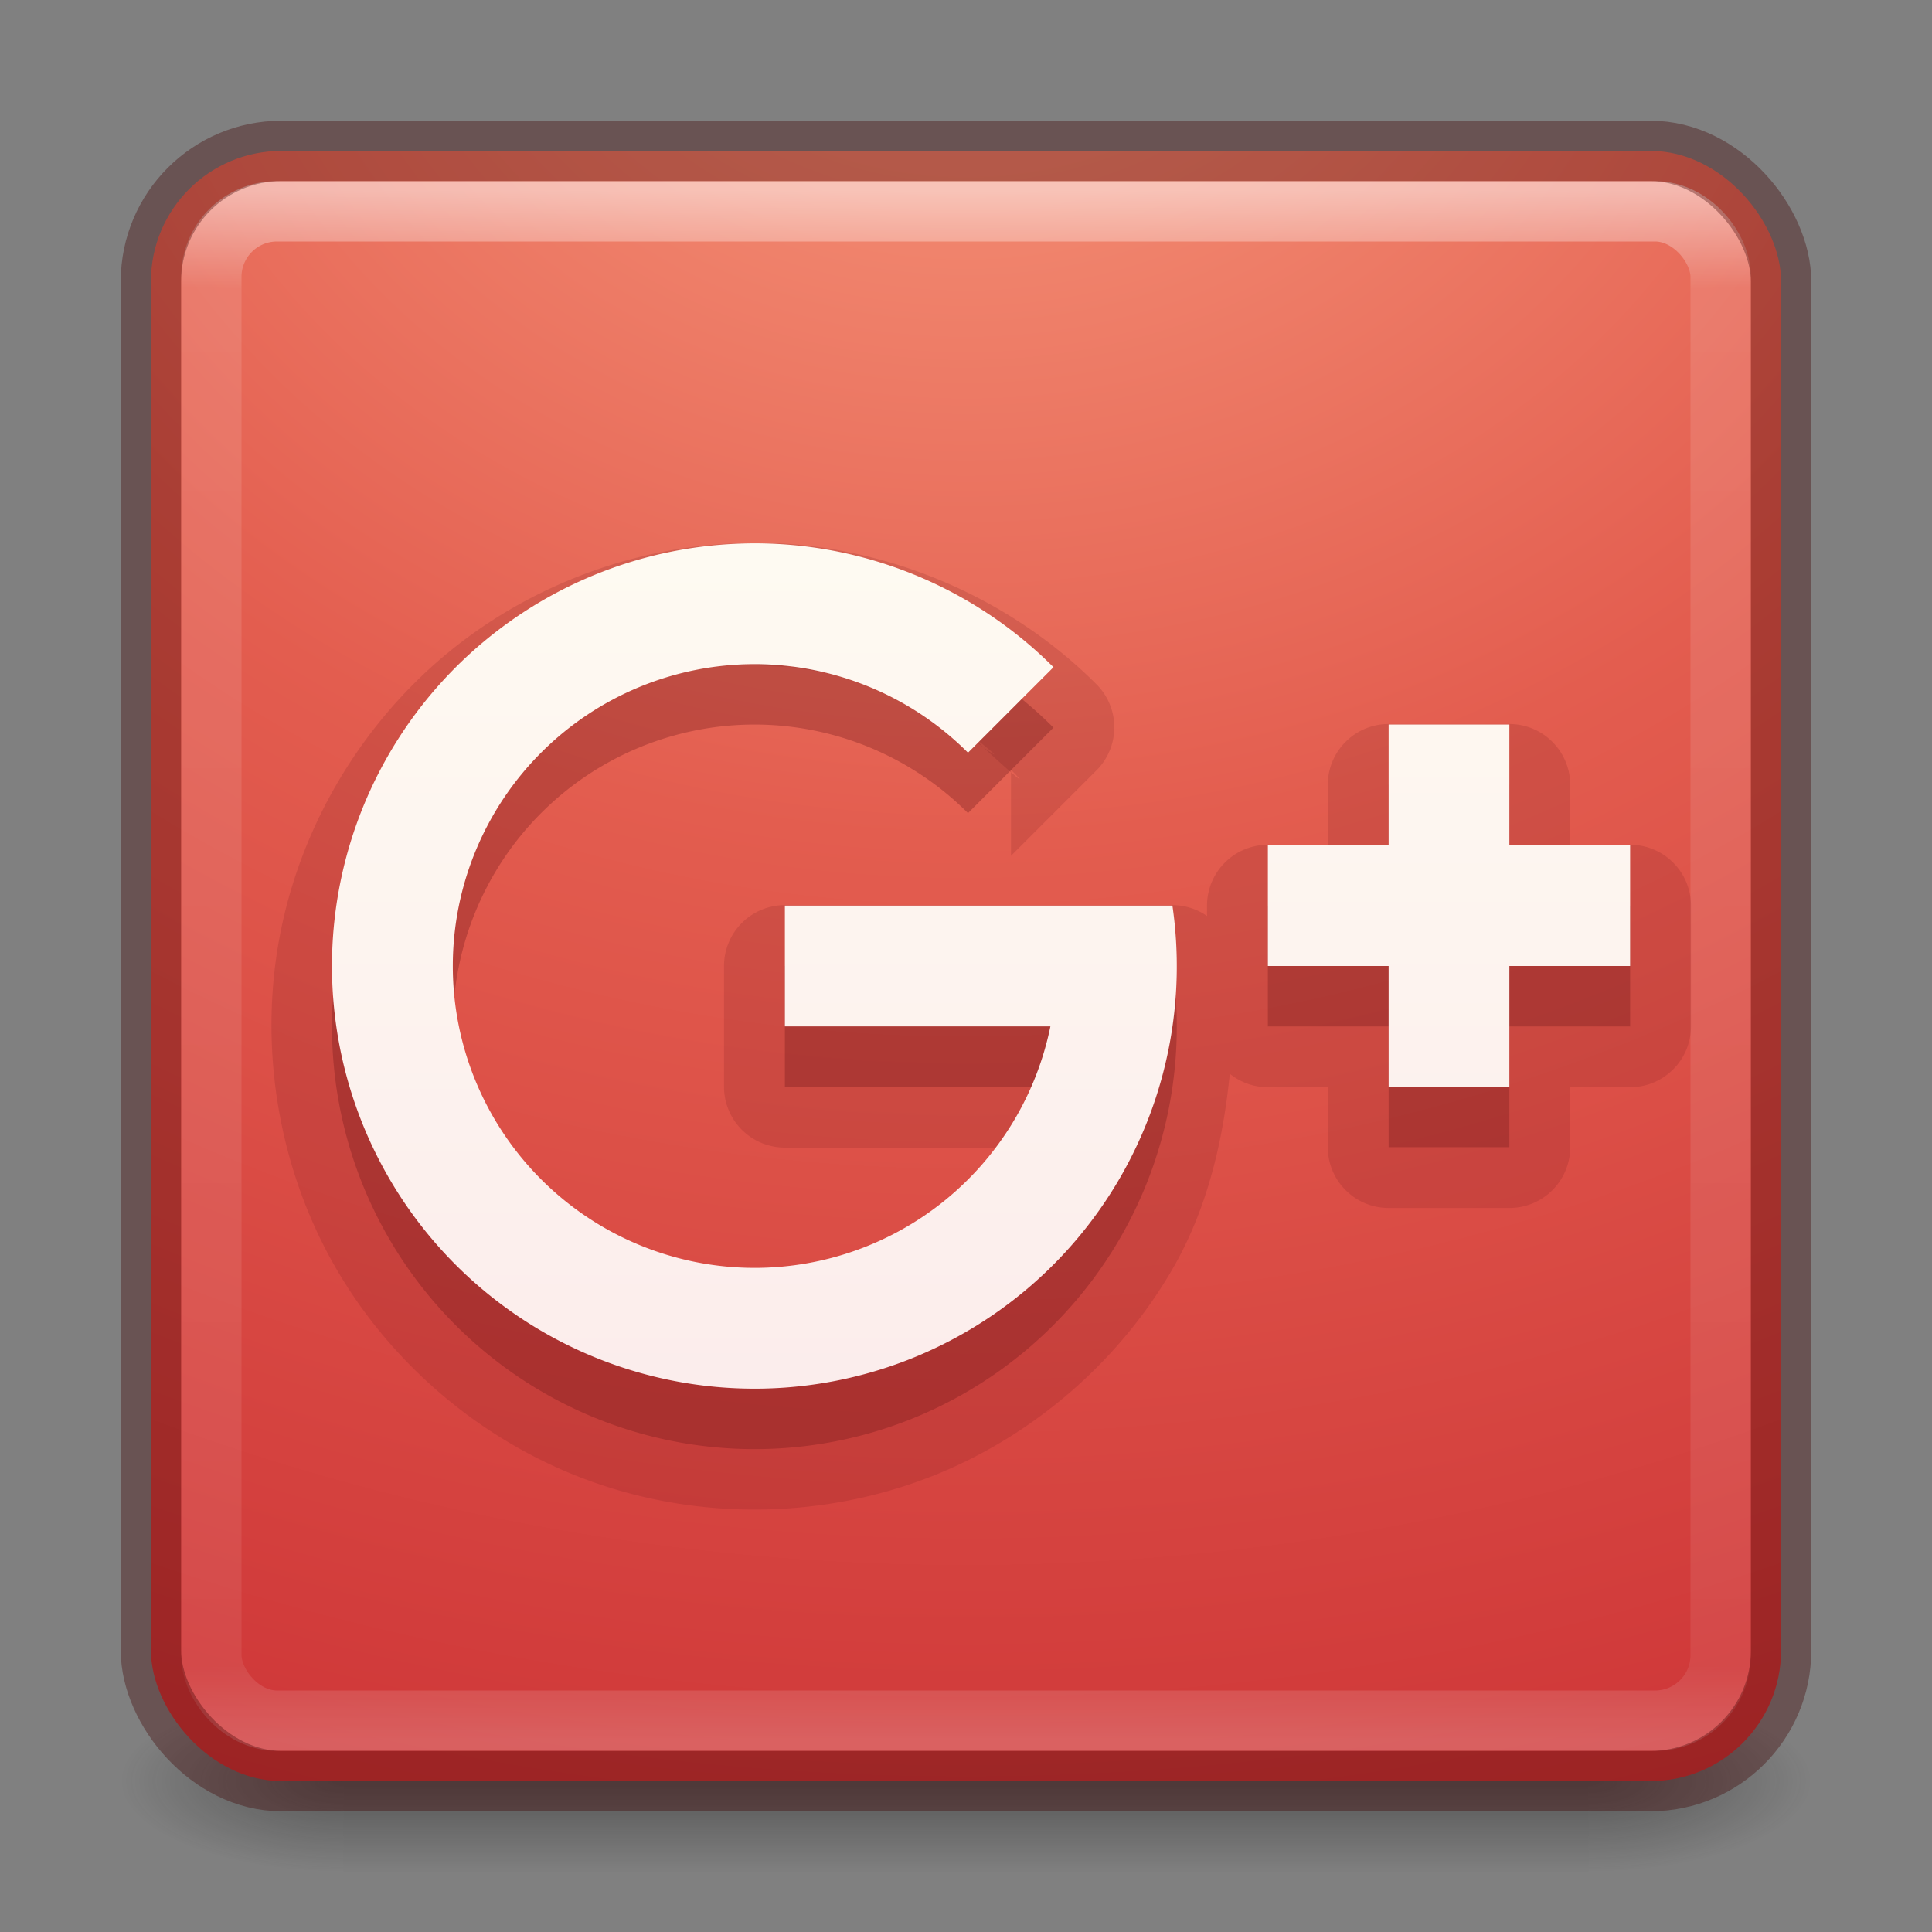 <?xml version='1.0' encoding='UTF-8' standalone='no'?>
<svg xmlns:cc='http://creativecommons.org/ns#' xmlns:dc='http://purl.org/dc/elements/1.1/' height='32' id='svg11300' xmlns:osb='http://www.openswatchbook.org/uri/2009/osb' xmlns:rdf='http://www.w3.org/1999/02/22-rdf-syntax-ns#' style='display:inline;enable-background:new' xmlns:svg='http://www.w3.org/2000/svg' version='1.0' viewBox='0 0 32 32' width='32' xmlns:xlink='http://www.w3.org/1999/xlink' xmlns='http://www.w3.org/2000/svg'>
  <rect x="0" y="0" width="32" height="32" fill="#808080" stroke="none"/>
  <title id='title4162'>elementary Icon Template</title>
  <defs id='defs3'>
    <linearGradient id='linearGradient3924-4-8'>
      <stop id='stop3926-0-4' offset='0' style='stop-color:#ffffff;stop-opacity:1'/>
      <stop id='stop3928-6-8' offset='0.063' style='stop-color:#ffffff;stop-opacity:0.235'/>
      <stop id='stop3930-2-1' offset='0.951' style='stop-color:#ffffff;stop-opacity:0.157'/>
      <stop id='stop3932-9-0' offset='1' style='stop-color:#ffffff;stop-opacity:0.392'/>
    </linearGradient>
    <linearGradient id='linearGradient3702-501-757-6-946'>
      <stop id='stop3228' offset='0' style='stop-color:#181818;stop-opacity:0'/>
      <stop id='stop3230' offset='0.5' style='stop-color:#181818;stop-opacity:1'/>
      <stop id='stop3232' offset='1' style='stop-color:#181818;stop-opacity:0'/>
    </linearGradient>
    <linearGradient id='linearGradient3688-166-749-6'>
      <stop id='stop2883-8' offset='0' style='stop-color:#181818;stop-opacity:1'/>
      <stop id='stop2885-3' offset='1' style='stop-color:#181818;stop-opacity:0'/>
    </linearGradient>
    <linearGradient gradientTransform='matrix(0.676,0,0,0.676,83.784,93.784)' gradientUnits='userSpaceOnUse' xlink:href='#linearGradient3924-4-8' id='linearGradient4140' x1='24' x2='24' y1='5' y2='43'/>
    <linearGradient gradientTransform='matrix(0.401,0,0,0.401,60.421,96.767)' gradientUnits='userSpaceOnUse' xlink:href='#linearGradient5803-2-7' id='linearGradient4974-4' x1='167.983' x2='167.983' y1='8.508' y2='54.78'/>
    <linearGradient id='linearGradient5803-2-7'>
      <stop id='stop5805-3-6' offset='0' style='stop-color:#fffdf3;stop-opacity:1'/>
      <stop id='stop5807-0-0' offset='1' style='stop-color:#fbebeb;stop-opacity:1'/>
    </linearGradient>
    <radialGradient cx='8.768' cy='10.003' fx='8.768' fy='10.003' gradientTransform='matrix(-1.6090631e-7,4.776,-5.667,-1.9093271e-7,156.688,50.125)' gradientUnits='userSpaceOnUse' xlink:href='#linearGradient3242' id='radialGradient4601-1' r='8.375'/>
    <linearGradient id='linearGradient3242'>
      <stop id='stop3244' offset='0' style='stop-color:#f89b7e;stop-opacity:1'/>
      <stop id='stop3246' offset='0.397' style='stop-color:#e35d4f;stop-opacity:1'/>
      <stop id='stop3248' offset='1' style='stop-color:#c6262e;stop-opacity:1'/>
    </linearGradient>
    <radialGradient cx='4.993' cy='43.5' fx='4.993' fy='43.5' gradientTransform='matrix(1.476,0,0,0.6,102.939,97.4)' gradientUnits='userSpaceOnUse' xlink:href='#linearGradient3688-166-749-6' id='radialGradient2976-5' r='2.5'/>
    <radialGradient cx='4.993' cy='43.5' fx='4.993' fy='43.5' gradientTransform='matrix(1.476,0,0,0.6,-97.061,-149.6)' gradientUnits='userSpaceOnUse' xlink:href='#linearGradient3688-166-749-6' id='radialGradient2978-6' r='2.5'/>
    <linearGradient gradientTransform='matrix(0.737,0,0,0.429,82.316,104.857)' gradientUnits='userSpaceOnUse' xlink:href='#linearGradient3702-501-757-6-946' id='linearGradient2980-2' x1='25.058' x2='25.058' y1='47.028' y2='39.999'/>
    <linearGradient id='linearGradient4526' osb:paint='solid'>
      <stop id='stop4528' offset='0' style='stop-color:#ffffff;stop-opacity:1;'/>
    </linearGradient>
  </defs>
  <g id='g153' transform='translate(-84,-94)'>
    
    <rect height='3' id='rect2801-2' style='opacity:0.4;fill:url(#radialGradient2976-5);fill-opacity:1;stroke:none;stroke-width:0.562' width='3.684' x='110.316' y='122'/>
    <rect height='3' id='rect3696-8-9' style='opacity:0.4;fill:url(#radialGradient2978-6);fill-opacity:1;stroke:none;stroke-width:0.562' transform='scale(-1)' width='3.684' x='-89.684' y='-125'/>
    <rect height='3' id='rect3700-6' style='opacity:0.4;fill:url(#linearGradient2980-2);fill-opacity:1;stroke:none;stroke-width:0.562' width='20.632' x='89.684' y='122'/>
    <rect height='27' id='rect5505-9' rx='2.16' ry='2.16' style='color:#000000;display:inline;overflow:visible;visibility:visible;fill:url(#radialGradient4601-1);fill-opacity:1;fill-rule:nonzero;stroke:none;stroke-width:1;marker:none;enable-background:accumulate' width='27' x='86.5' y='96.5'/>
    <rect height='25' id='rect6741-7-7' rx='1.087' ry='1.087' style='opacity:0.5;fill:none;stroke:url(#linearGradient4140);stroke-width:1;stroke-linecap:round;stroke-linejoin:round;stroke-miterlimit:4;stroke-dasharray:none;stroke-dashoffset:0;stroke-opacity:1' width='25' x='87.5' y='97.5'/>
    <rect height='27' id='rect5505-9-7' rx='2.16' ry='2.16' style='color:#000000;display:inline;overflow:visible;visibility:visible;opacity:0.35;fill:none;stroke:#410000;stroke-width:1;stroke-linecap:round;stroke-linejoin:round;stroke-miterlimit:4;stroke-dasharray:none;stroke-dashoffset:0;stroke-opacity:1;marker:none;enable-background:accumulate' width='27' x='86.5' y='96.5'/>
    <path d='m 96.383,102.992 c -0.091,0.001 -0.183,0.005 -0.273,0.01 -1.599,0.078 -3.172,0.65 -4.447,1.617 -1.526,1.156 -2.612,2.876 -3.002,4.75 -0.39,1.874 -0.08,3.886 0.857,5.555 0.938,1.669 2.494,2.98 4.297,3.621 1.803,0.642 3.838,0.608 5.619,-0.094 a 1.008,1.008 0 0 0 0.002,0 c 1.661,-0.656 3.089,-1.886 3.984,-3.432 0.572,-0.986 0.836,-2.101 0.949,-3.234 A 1.008,1.008 0 0 0 105,112.008 h 0.992 v 0.992 A 1.008,1.008 0 0 0 107,114.008 h 2 a 1.008,1.008 0 0 0 1.008,-1.008 V 112.008 H 111 a 1.008,1.008 0 0 0 1.008,-1.008 v -2 A 1.008,1.008 0 0 0 111,107.992 h -0.992 v -0.992 A 1.008,1.008 0 0 0 109,105.992 h -2 a 1.008,1.008 0 0 0 -1.008,1.008 v 0.992 H 105 a 1.008,1.008 0 0 0 -1.008,1.008 v 0.172 a 1.008,1.008 0 0 0 -0.572,-0.18 H 103 101.389 97 a 1.008,1.008 0 0 0 -1.008,1.008 v 2 a 1.008,1.008 0 0 0 1.008,1.008 h 4.398 a 1.008,1.008 0 0 0 0.967,-0.723 c -0.025,0.059 -0.2,0.742 -0.104,0.416 0.116,-0.392 -0.315,0.867 -0.166,0.486 0.149,-0.381 -0.39,0.835 -0.209,0.469 0.181,-0.367 -0.458,0.801 -0.246,0.451 0.211,-0.35 -0.526,0.758 -0.285,0.428 0.241,-0.33 -0.586,0.711 -0.318,0.402 0.268,-0.309 -0.647,0.658 -0.354,0.373 0.293,-0.285 -0.701,0.6 -0.385,0.342 0.317,-0.259 -0.75,0.539 -0.412,0.309 0.338,-0.231 -0.792,0.472 -0.436,0.271 0.356,-0.201 -0.831,0.402 -0.459,0.232 0.372,-0.17 -0.86,0.331 -0.475,0.193 0.385,-0.137 -0.887,0.256 -0.492,0.152 0.395,-0.104 -0.905,0.179 -0.502,0.109 0.403,-0.07 -0.917,0.101 -0.51,0.066 0.407,-0.035 -0.922,0.021 -0.514,0.021 0.392,0 -0.978,-0.068 -0.588,-0.029 0.39,0.038 -0.968,-0.162 -0.584,-0.086 0.384,0.076 -0.947,-0.258 -0.572,-0.145 0.375,0.114 -0.917,-0.347 -0.555,-0.197 0.362,0.15 -0.879,-0.437 -0.533,-0.252 0.346,0.185 -0.832,-0.52 -0.506,-0.303 0.326,0.218 -0.776,-0.6 -0.473,-0.352 0.303,0.249 -0.715,-0.674 -0.438,-0.396 0.277,0.277 -0.645,-0.74 -0.396,-0.438 0.249,0.303 -0.569,-0.799 -0.352,-0.473 0.218,0.326 -0.487,-0.852 -0.303,-0.506 0.185,0.346 -0.402,-0.895 -0.252,-0.533 0.15,0.362 -0.311,-0.93 -0.197,-0.555 0.114,0.375 -0.221,-0.957 -0.145,-0.572 0.076,0.384 -0.124,-0.974 -0.086,-0.584 0.038,0.39 -0.029,-0.98 -0.029,-0.588 0,0.392 0.068,-0.978 0.029,-0.588 -0.038,0.39 0.162,-0.968 0.086,-0.584 -0.076,0.384 0.258,-0.947 0.145,-0.572 -0.114,0.375 0.347,-0.917 0.197,-0.555 -0.15,0.362 0.437,-0.879 0.252,-0.533 -0.185,0.346 0.52,-0.832 0.303,-0.506 -0.218,0.326 0.6,-0.776 0.352,-0.473 -0.249,0.303 0.674,-0.715 0.396,-0.438 -0.277,0.277 0.74,-0.645 0.438,-0.396 -0.303,0.249 0.799,-0.569 0.473,-0.352 -0.326,0.218 0.852,-0.487 0.506,-0.303 -0.346,0.185 0.895,-0.402 0.533,-0.252 -0.362,0.15 0.93,-0.311 0.555,-0.197 -0.375,0.114 0.957,-0.221 0.572,-0.145 -0.384,0.076 0.974,-0.124 0.584,-0.086 -0.39,0.038 0.98,-0.029 0.588,-0.029 -0.915,-8.5e-4 1.5,0.12 0.59,0.029 -0.91,-0.09 1.479,0.267 0.582,0.088 -0.897,-0.179 1.447,0.409 0.572,0.143 -0.875,-0.266 1.399,0.55 0.555,0.199 -0.845,-0.351 1.339,0.684 0.533,0.252 -0.806,-0.432 1.264,0.813 0.504,0.305 -0.76,-0.509 1.181,0.932 0.475,0.352 -0.707,-0.581 1.082,1.042 0.436,0.395 v 1.426 l 1.416,-1.416 a 1.008,1.008 0 0 0 0,-1.426 c -1.509,-1.51 -3.642,-2.376 -5.777,-2.346 a 1.008,1.008 0 0 0 -0.002,0 z' id='path4673' style='color:#000000;clip-rule:nonzero;display:inline;overflow:visible;visibility:visible;opacity:0.15;isolation:auto;mix-blend-mode:normal;color-interpolation:sRGB;color-interpolation-filters:linearRGB;solid-color:#000000;solid-opacity:1;fill:#661215;fill-opacity:1;fill-rule:evenodd;stroke:none;stroke-width:1;stroke-linecap:butt;stroke-linejoin:miter;stroke-miterlimit:4;stroke-dasharray:none;stroke-dashoffset:0;stroke-opacity:1;marker:none;color-rendering:auto;image-rendering:auto;shape-rendering:auto;text-rendering:auto;enable-background:accumulate'/>
    <path d='m 96.398,104.001 a 7,7 0 0 0 -0.238,0.008 7,7 0 0 0 -3.889,1.414 7,7 0 0 0 -1.875,9.008 7,7 0 0 0 8.668,3.084 7,7 0 0 0 4.355,-7.514 H 103 101.389 97 v 2 h 4.398 a 5,5 0 0 1 -4.898,4 5,5 0 0 1 -5,-5 5,5 0 0 1 5,-5 5,5 0 0 1 3.533,1.467 l 1.416,-1.416 a 7,7 0 0 0 -5.051,-2.051 z m 10.602,3 v 2 h -2 v 2 h 2 v 2 h 2 v -2 h 2 v -2 h -2 v -2 z' id='path4479-0-8' style='color:#000000;clip-rule:nonzero;display:inline;overflow:visible;visibility:visible;opacity:0.3;isolation:auto;mix-blend-mode:normal;color-interpolation:sRGB;color-interpolation-filters:linearRGB;solid-color:#000000;solid-opacity:1;fill:#661215;fill-opacity:1;fill-rule:evenodd;stroke:none;stroke-width:1;stroke-linecap:butt;stroke-linejoin:miter;stroke-miterlimit:4;stroke-dasharray:none;stroke-dashoffset:0;stroke-opacity:1;marker:none;color-rendering:auto;image-rendering:auto;shape-rendering:auto;text-rendering:auto;enable-background:accumulate'/>
    <path d='m 96.398,103 a 7,7 0 0 0 -0.238,0.008 7,7 0 0 0 -3.889,1.414 7,7 0 0 0 -1.875,9.008 7,7 0 0 0 8.668,3.084 7,7 0 0 0 4.355,-7.514 H 103 101.389 97 v 2 h 4.398 a 5,5 0 0 1 -4.898,4 5,5 0 0 1 -5,-5 5,5 0 0 1 5,-5 5,5 0 0 1 3.533,1.467 l 1.416,-1.416 a 7,7 0 0 0 -5.051,-2.051 z m 10.602,3 v 2 h -2 v 2 h 2 v 2 h 2 v -2 h 2 v -2 h -2 v -2 z' id='path4479-0' style='color:#000000;clip-rule:nonzero;display:inline;overflow:visible;visibility:visible;opacity:1;isolation:auto;mix-blend-mode:normal;color-interpolation:sRGB;color-interpolation-filters:linearRGB;solid-color:#000000;solid-opacity:1;fill:url(#linearGradient4974-4);fill-opacity:1;fill-rule:nonzero;stroke:none;stroke-width:1;stroke-linecap:butt;stroke-linejoin:miter;stroke-miterlimit:4;stroke-dasharray:none;stroke-dashoffset:0;stroke-opacity:1;marker:none;color-rendering:auto;image-rendering:auto;shape-rendering:auto;text-rendering:auto;enable-background:accumulate'/>
  </g>
</svg>
